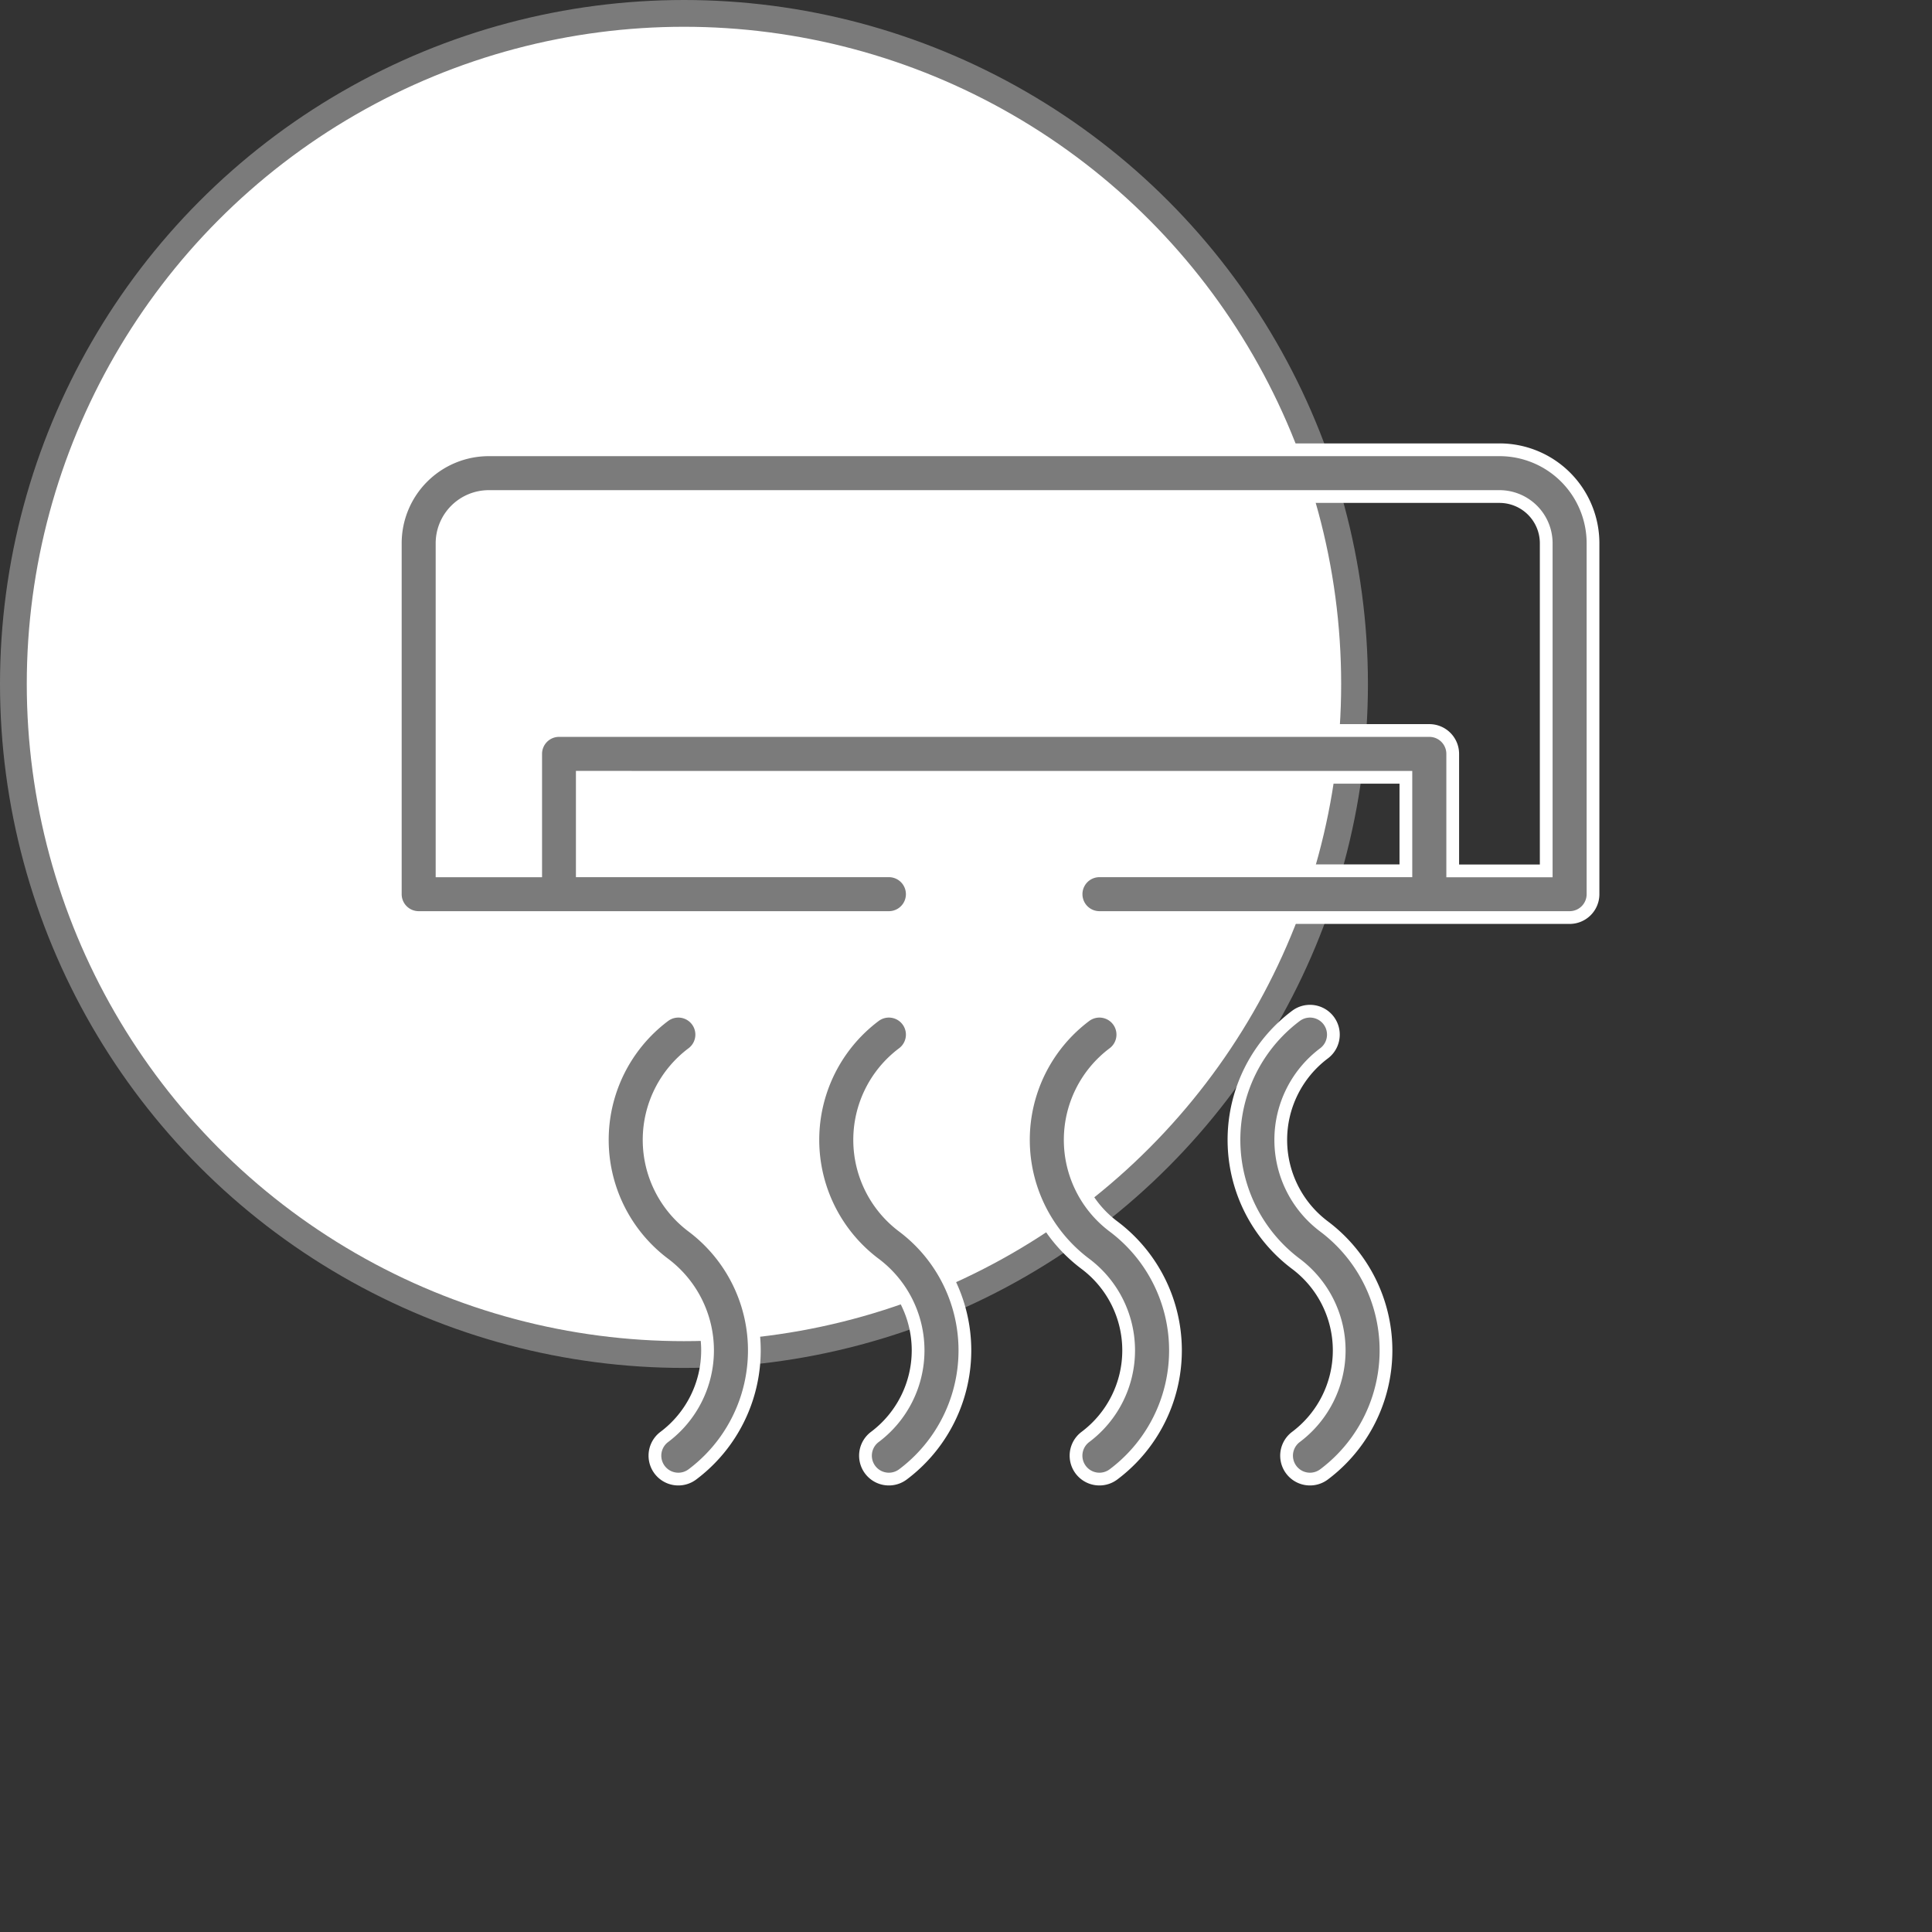 <svg xmlns="http://www.w3.org/2000/svg" width="45.458" height="45.458" viewBox="0 0 45.458 45.458">
  <rect x="0" y="0" width="45.458" height="45.458" fill="#333333" stroke="none"/>
  <g id="Group_3535" data-name="Group 3535" transform="translate(0.315 0.315)">
    <g id="Group_2" data-name="Group 2">
      <ellipse id="Oval-Copy-60" cx="15.778" cy="15.778" rx="15.778" ry="15.778" fill="#fff" stroke="#7b7b7b" stroke-miterlimit="10" stroke-width="0.63"/>
    </g>
    <g id="Group_3534" data-name="Group 3534" transform="translate(8.986 10.268)">
      <path id="Path_12703" data-name="Path 12703" d="M270.619,276.991a.55.55,0,0,0-.661-.881,3.647,3.647,0,0,0,0,5.834,2.546,2.546,0,0,1,0,4.073.55.55,0,0,0,.661.881,3.646,3.646,0,0,0,0-5.834,2.546,2.546,0,0,1,0-4.073Z" transform="translate(-253.721 -262.79)" fill="#7b7b7b" stroke="#fff" stroke-width="0.3"/>
      <path id="Path_12704" data-name="Path 12704" d="M360.619,276.991a.55.55,0,0,0-.661-.881,3.647,3.647,0,0,0,0,5.834,2.546,2.546,0,0,1,0,4.073.55.55,0,1,0,.661.881,3.647,3.647,0,0,0,0-5.834,2.546,2.546,0,0,1,0-4.073Z" transform="translate(-338.767 -262.79)" fill="#7b7b7b" stroke="#fff" stroke-width="0.3"/>
      <path id="Path_12705" data-name="Path 12705" d="M180.619,276.99a.55.55,0,0,0-.661-.881,3.647,3.647,0,0,0,0,5.834,2.546,2.546,0,0,1,0,4.073.55.55,0,1,0,.661.881,3.647,3.647,0,0,0,0-5.834,2.546,2.546,0,0,1,0-4.073Z" transform="translate(-168.675 -262.789)" fill="#7b7b7b" stroke="#fff" stroke-width="0.3"/>
      <path id="Path_12706" data-name="Path 12706" d="M90.619,276.99a.55.55,0,0,0-.661-.881,3.647,3.647,0,0,0,0,5.834,2.546,2.546,0,0,1,0,4.073.55.55,0,1,0,.661.881,3.647,3.647,0,0,0,0-5.834,2.546,2.546,0,0,1,0-4.073Z" transform="translate(-83.629 -262.789)" fill="#7b7b7b" stroke="#fff" stroke-width="0.3"/>
      <path id="Path_12707" data-name="Path 12707" d="M25.98,36H2.2A2.2,2.2,0,0,0,0,38.2v8.256a.55.55,0,0,0,.55.55H11.614a.55.55,0,1,0,0-1.1H4.4v-2.2H23.778v2.2H16.568a.55.55,0,1,0,0,1.1H27.631a.55.55,0,0,0,.55-.55V38.2A2.2,2.2,0,0,0,25.98,36Zm1.1,9.908h-2.2V43.155a.55.55,0,0,0-.55-.55H3.853a.55.55,0,0,0-.55.55v2.752H1.1V38.2a1.1,1.1,0,0,1,1.1-1.1H25.98a1.1,1.1,0,0,1,1.1,1.1Z" transform="translate(0 -36)" fill="#7b7b7b" stroke="#fff" stroke-width="0.3"/>
    </g>
  </g>
</svg>
